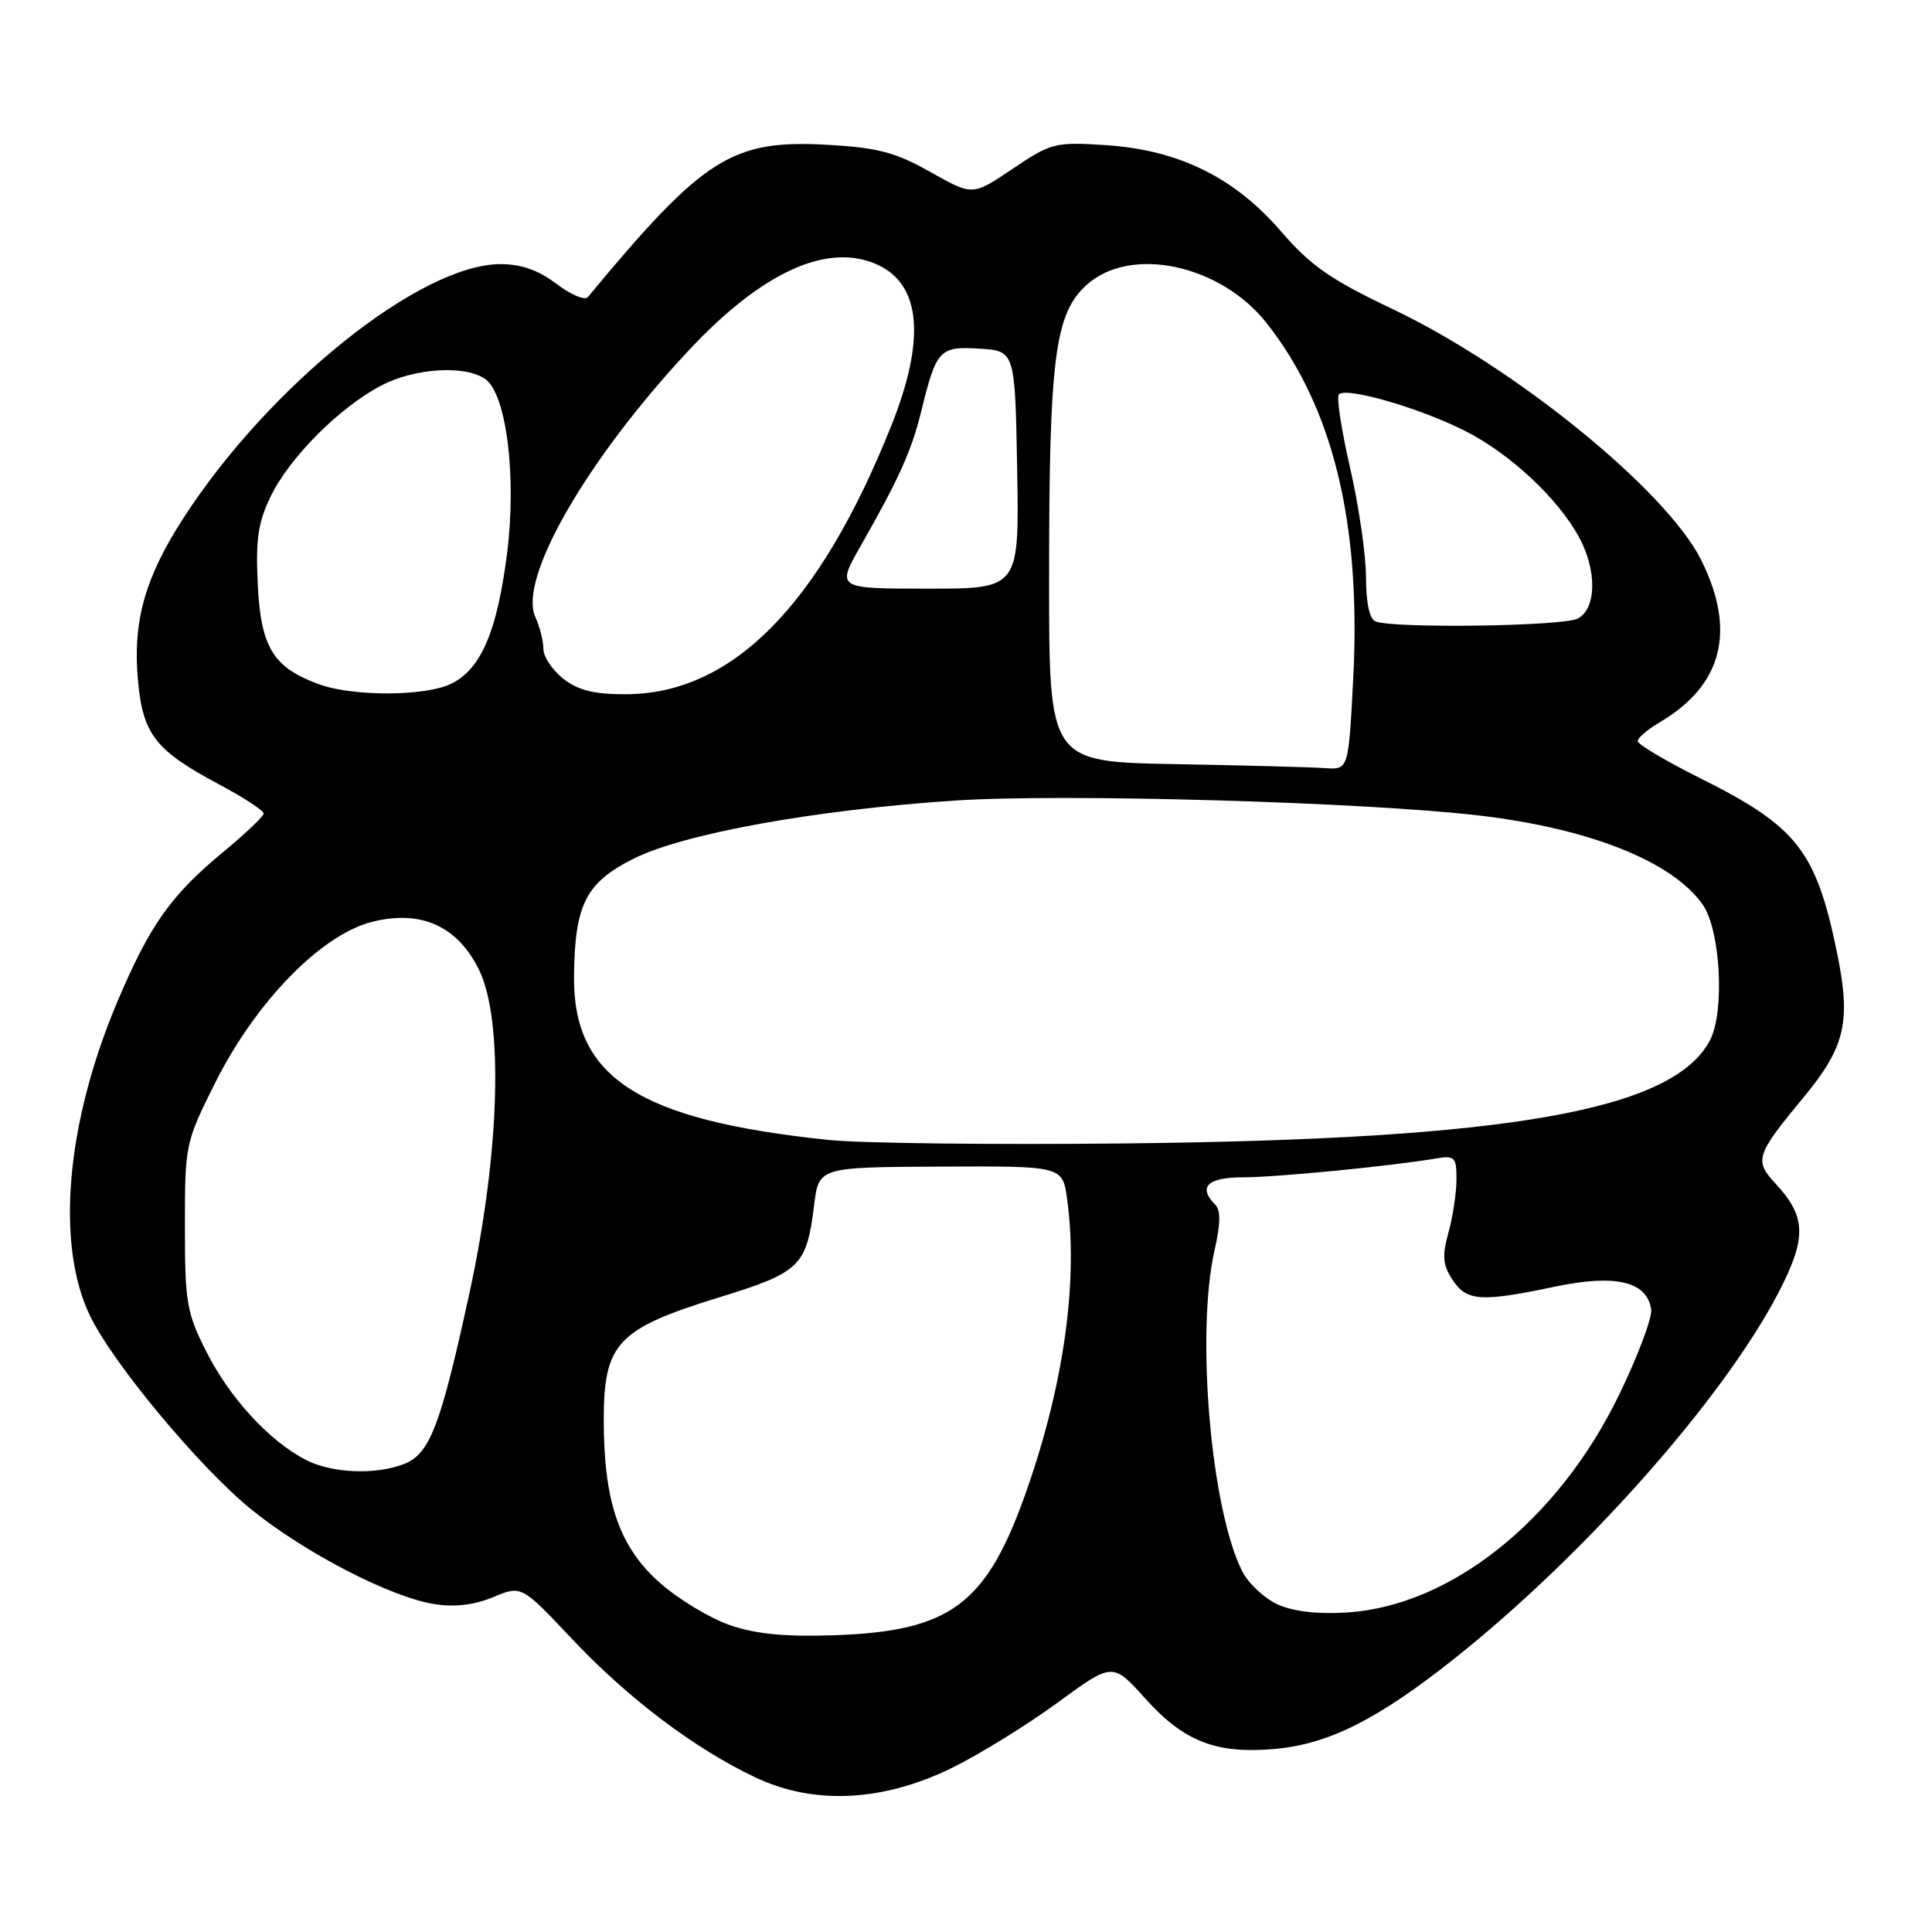 <?xml version="1.0" encoding="UTF-8" standalone="no"?>
<!DOCTYPE svg PUBLIC "-//W3C//DTD SVG 1.1//EN" "http://www.w3.org/Graphics/SVG/1.1/DTD/svg11.dtd" >
<svg xmlns="http://www.w3.org/2000/svg" xmlns:xlink="http://www.w3.org/1999/xlink" version="1.1" viewBox="0 0 256 256">
 <g >
 <path fill="currentColor"
d=" M 126.19 234.23 C 129.83 232.44 136.09 228.56 140.12 225.62 C 147.43 220.26 147.43 220.26 151.75 225.06 C 156.88 230.78 161.18 232.44 168.96 231.74 C 176.08 231.09 182.55 227.84 192.63 219.84 C 209.94 206.11 228.29 185.40 235.62 171.35 C 239.42 164.04 239.36 161.24 235.28 156.85 C 232.42 153.77 232.65 153.06 238.95 145.44 C 244.55 138.67 245.30 135.39 243.39 126.11 C 240.62 112.70 238.10 109.51 225.25 103.10 C 220.71 100.83 217.00 98.63 217.00 98.20 C 217.00 97.78 218.31 96.66 219.92 95.71 C 228.25 90.79 230.09 83.59 225.41 74.20 C 220.82 64.99 200.72 48.65 184.50 40.94 C 176.28 37.03 173.66 35.21 169.75 30.67 C 163.59 23.51 156.17 19.86 146.50 19.23 C 139.79 18.80 139.28 18.93 134.19 22.36 C 128.88 25.95 128.88 25.95 123.30 22.80 C 118.72 20.21 116.32 19.57 109.85 19.20 C 96.99 18.45 93.31 20.78 77.89 39.37 C 77.49 39.84 75.63 39.05 73.74 37.62 C 71.36 35.80 69.08 35.00 66.32 35.00 C 55.72 35.00 35.65 51.08 24.29 68.67 C 19.20 76.54 17.57 82.36 18.28 90.12 C 18.93 97.33 20.56 99.42 29.09 103.97 C 32.34 105.70 34.97 107.43 34.94 107.81 C 34.91 108.19 32.44 110.53 29.45 113.00 C 22.58 118.70 19.81 122.65 15.50 132.85 C 8.74 148.90 7.36 164.92 11.94 174.38 C 15.02 180.73 26.51 194.51 33.32 200.03 C 40.45 205.79 51.75 211.63 57.55 212.55 C 60.26 212.98 62.85 212.67 65.35 211.63 C 69.09 210.06 69.09 210.06 75.77 217.14 C 83.24 225.06 91.97 231.66 100.08 235.51 C 107.85 239.20 117.00 238.75 126.19 234.23 Z  M 96.71 215.34 C 94.08 214.43 89.92 211.92 87.48 209.77 C 82.06 205.01 80.00 199.03 80.00 188.12 C 80.00 178.00 81.81 176.07 95.19 171.94 C 106.07 168.59 106.87 167.81 107.88 159.65 C 108.50 154.66 108.50 154.66 124.65 154.58 C 140.80 154.50 140.80 154.50 141.40 158.89 C 142.88 169.71 141.00 183.30 136.06 197.42 C 130.75 212.60 126.03 216.15 110.50 216.68 C 104.06 216.90 100.14 216.52 96.71 215.34 Z  M 169.31 212.60 C 167.56 211.80 165.46 209.86 164.65 208.29 C 160.46 200.19 158.42 176.61 160.95 165.59 C 161.73 162.19 161.76 160.36 161.04 159.64 C 158.68 157.28 159.99 156.00 164.75 156.00 C 169.18 155.99 184.02 154.55 190.25 153.51 C 192.78 153.09 193.00 153.31 192.99 156.28 C 192.99 158.05 192.51 161.22 191.93 163.32 C 191.07 166.42 191.17 167.60 192.46 169.57 C 194.33 172.43 196.21 172.56 206.03 170.49 C 214.06 168.80 218.25 169.79 218.79 173.51 C 218.94 174.60 217.01 179.75 214.48 184.94 C 206.44 201.45 192.28 212.76 178.54 213.66 C 174.63 213.91 171.38 213.54 169.31 212.60 Z  M 40.50 193.43 C 35.69 190.94 30.46 185.26 27.37 179.16 C 24.73 173.95 24.50 172.63 24.50 162.50 C 24.50 151.67 24.56 151.38 28.50 143.50 C 33.89 132.73 42.57 123.83 49.34 122.14 C 55.78 120.53 60.62 122.70 63.47 128.50 C 66.75 135.18 66.24 152.74 62.22 171.27 C 58.36 189.02 56.95 192.69 53.48 194.01 C 49.66 195.46 43.93 195.21 40.50 193.43 Z  M 109.81 151.05 C 84.68 148.44 75.93 142.83 76.06 129.38 C 76.15 119.84 77.62 116.94 84.00 113.76 C 90.67 110.44 107.99 107.31 126.50 106.08 C 140.72 105.13 180.76 106.27 196.00 108.06 C 210.65 109.78 221.62 114.15 225.62 119.87 C 227.97 123.23 228.56 134.01 226.60 137.80 C 221.78 147.13 200.03 150.98 149.00 151.51 C 131.68 151.70 114.04 151.49 109.81 151.05 Z  M 155.75 101.25 C 139.00 100.95 139.00 100.95 139.01 76.73 C 139.01 47.38 139.76 41.57 143.99 37.75 C 149.80 32.50 161.72 35.04 167.85 42.83 C 176.61 53.97 180.35 69.24 179.32 89.65 C 178.69 102.00 178.69 102.00 175.60 101.78 C 173.89 101.65 164.96 101.42 155.75 101.25 Z  M 42.28 90.67 C 36.22 88.47 34.58 85.82 34.16 77.53 C 33.86 71.49 34.18 69.26 35.87 65.77 C 38.36 60.63 44.96 54.00 50.49 51.10 C 54.94 48.75 61.72 48.34 64.34 50.26 C 67.14 52.31 68.48 63.32 67.17 73.48 C 65.86 83.63 63.77 88.55 59.91 90.54 C 56.58 92.27 46.86 92.34 42.28 90.67 Z  M 74.63 89.93 C 73.19 88.79 72.00 87.01 72.00 85.97 C 72.00 84.94 71.52 83.04 70.93 81.74 C 68.64 76.71 77.72 60.92 91.24 46.45 C 100.97 36.03 109.68 32.07 116.26 35.07 C 122.06 37.72 122.68 44.98 118.07 56.49 C 108.53 80.32 96.98 91.97 82.88 91.99 C 78.71 92.00 76.59 91.47 74.63 89.93 Z  M 182.25 82.34 C 181.47 82.02 181.00 79.83 181.00 76.49 C 181.00 73.55 180.05 67.04 178.90 62.01 C 177.74 56.99 177.07 52.59 177.41 52.25 C 178.41 51.26 188.00 54.02 194.02 57.04 C 200.00 60.03 206.46 66.04 209.25 71.22 C 211.63 75.63 211.54 80.64 209.07 81.96 C 207.15 82.99 184.65 83.30 182.25 82.34 Z  M 114.09 72.25 C 119.18 63.31 120.79 59.72 122.09 54.41 C 124.07 46.32 124.50 45.86 129.81 46.20 C 134.50 46.50 134.50 46.50 134.78 62.25 C 135.05 78.00 135.05 78.00 122.93 78.00 C 110.81 78.00 110.81 78.00 114.09 72.25 Z "/>
</g>
</svg>